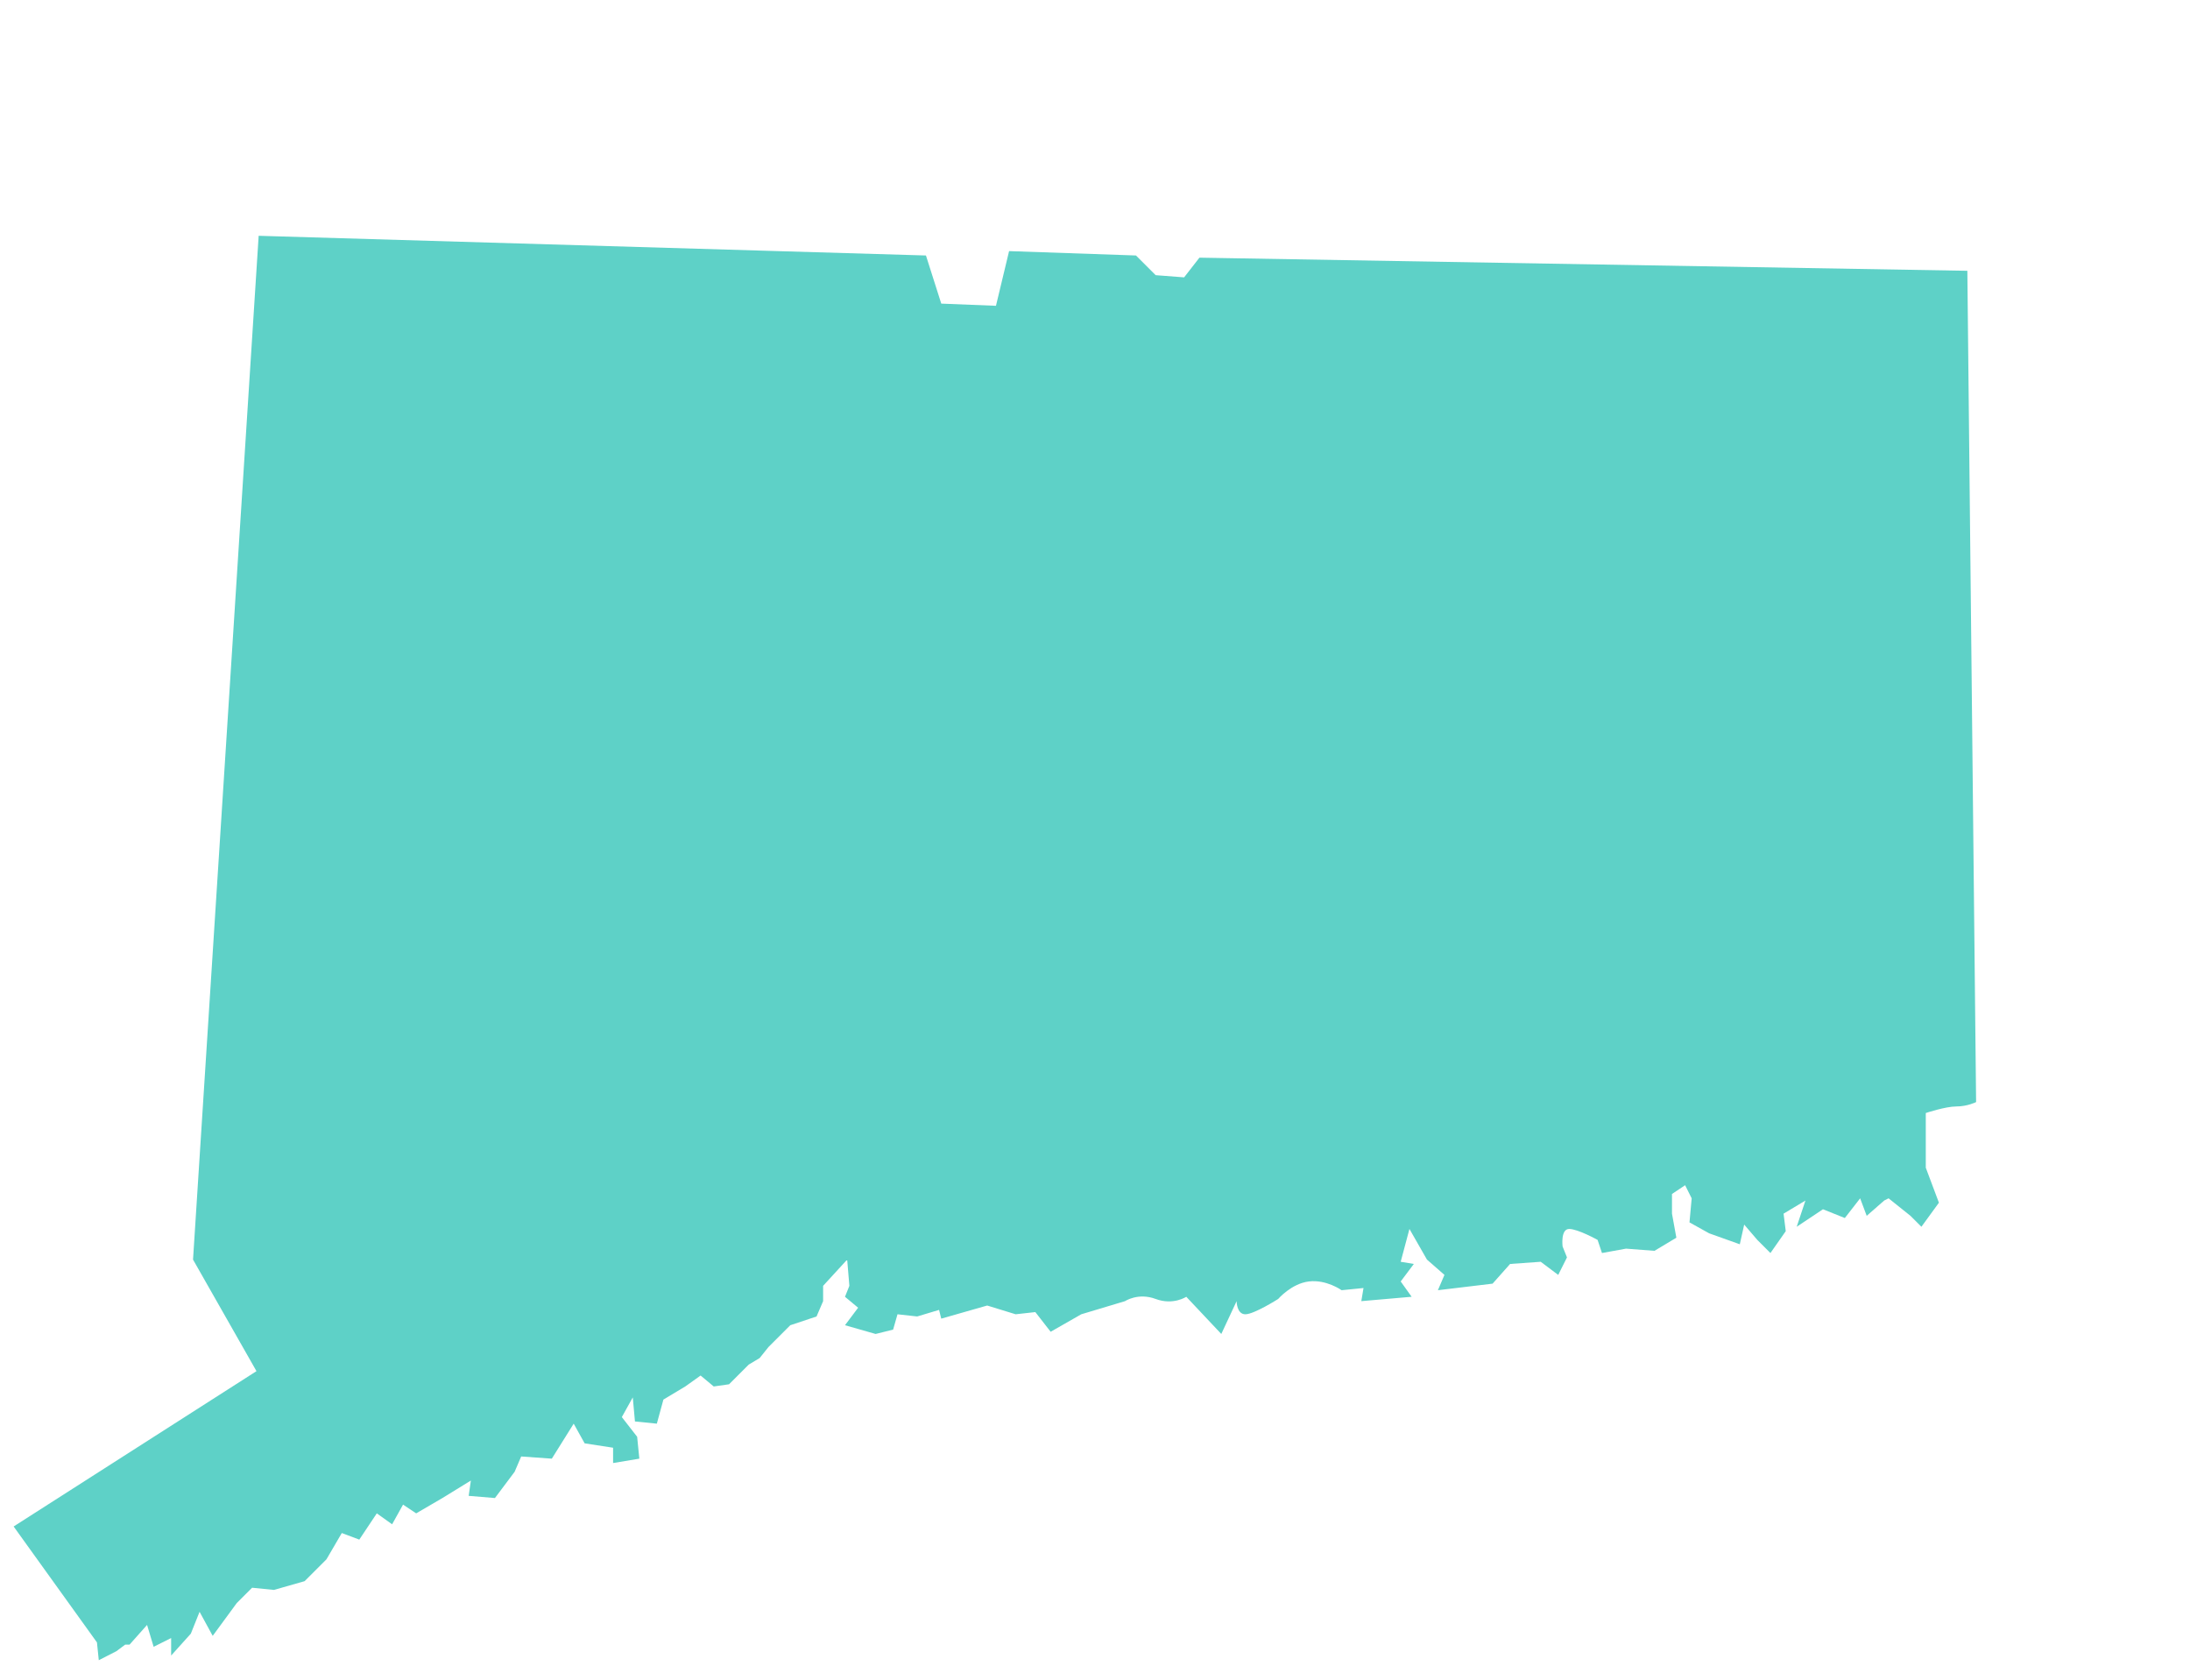 <?xml version="1.0" encoding="UTF-8" standalone="no"?>
<!-- Created with Inkscape (http://www.inkscape.org/) -->

<svg
   width="1001"
   height="768"
   id="svg2"
   sodipodi:version="0.32"
   inkscape:version="1.2.1 (9c6d41e410, 2022-07-14)"
   version="1.0"
   sodipodi:docname="ct-breadwinner.svg"
   xmlns:inkscape="http://www.inkscape.org/namespaces/inkscape"
   xmlns:sodipodi="http://sodipodi.sourceforge.net/DTD/sodipodi-0.dtd"
   xmlns="http://www.w3.org/2000/svg"
   xmlns:svg="http://www.w3.org/2000/svg"
   xmlns:rdf="http://www.w3.org/1999/02/22-rdf-syntax-ns#"
   xmlns:cc="http://creativecommons.org/ns#"
   xmlns:dc="http://purl.org/dc/elements/1.1/">
  <defs
     id="defs4" />
  <sodipodi:namedview
     id="base"
     pagecolor="#ffffff"
     bordercolor="#666666"
     borderopacity="1.0"
     gridtolerance="10000"
     guidetolerance="10"
     objecttolerance="10"
     inkscape:pageopacity="0.0"
     inkscape:pageshadow="2"
     inkscape:zoom="1.0052083"
     inkscape:cx="272.58032"
     inkscape:cy="304.41452"
     inkscape:document-units="px"
     inkscape:current-layer="layer1"
     inkscape:window-width="3840"
     inkscape:window-height="1529"
     inkscape:window-x="-8"
     inkscape:window-y="-8"
     showguides="true"
     inkscape:guide-bbox="true"
     inkscape:showpageshadow="2"
     inkscape:pagecheckerboard="0"
     inkscape:deskcolor="#d1d1d1"
     showgrid="false"
     inkscape:window-maximized="1" />
  <g
     inkscape:label="Layer 1"
     inkscape:groupmode="layer"
     id="layer1"
     transform="translate(186.214,0.209)">
    <path
       style="fill:#5ed1c7;fill-opacity:1;fill-rule:evenodd;stroke:none;stroke-width:1px;stroke-linecap:butt;stroke-linejoin:miter;stroke-opacity:1"
       d="m -141.899,750.57 0.838,8.139 8.07,-4.131 4,-3 h 2 l 8,-9 3,10 8,-4 v 8 l 9,-10 4,-10 6,11 11,-15 7,-7 10,1 14,-4 10,-10 7,-12 8,3 8,-12 7,5 5,-9 6,4 12,-7 13,-8 -1,7 12,1 9,-12 3,-7 14,1 10,-16 5,9 13,2 v 7 l 12,-2 -1,-10 -7,-9 5,-9 1,11 10,1 3,-11 10,-6 7,-5 6,5 7,-1 9,-9 5,-3 4,-5 10,-10 12,-4 3,-7 v -7 l 11,-12 1,12 -2,5 6,5 -6,8 14,4 8,-2 2,-7 9,1 10,-3 1,4 21,-6 13,4 9,-1 7,9 14,-8 20,-6 c 0,0 6,-4 14,-1 8,3 14,-1 14,-1 l 16,17 7,-15 c 0,0 0,6 4,6 4,0 15,-7 15,-7 0,0 6,-7 14,-8 8,-1 15,4 15,4 l 10,-1 -1,6 23,-2 -5,-7 6,-8 -6,-1 4,-15 8,14 8,7 -3,7 25,-3 8,-9 14,-1 8,6 4,-8 -2,-5 c 0,0 -1,-8 3,-8 4,0 13,5 13,5 l 2,6 11,-2 13,1 10,-6 -2,-11 v -9 l 6,-4 3,6 -1,11 9,5 14,5 2,-9 6,7 6,6 7,-10 -1,-8 10,-6 -4,12 12,-8 10,4 7,-9 3,8 8,-7 2,-1 10,8 5,5 8,-11 -6,-16 v -25 c 0,0 9,-3 14,-3 5,0 9,-2 9,-2 l -4,-380 -351,-6 -7,9 -13,-1 -9,-9 -58,-2 -6,25 -25,-1 -7,-22 -305,-9 -30,468 29,51 -111,71 z"
       id="path2822"
       sodipodi:nodetypes="cccccccccccccccccccccccccccccccccccccccccccccccccccccccccccccccccccccscccscscccccccccccccccccsccccccccccccccccccccccccccccccsccccccccccccccc" />
  </g>
</svg>
